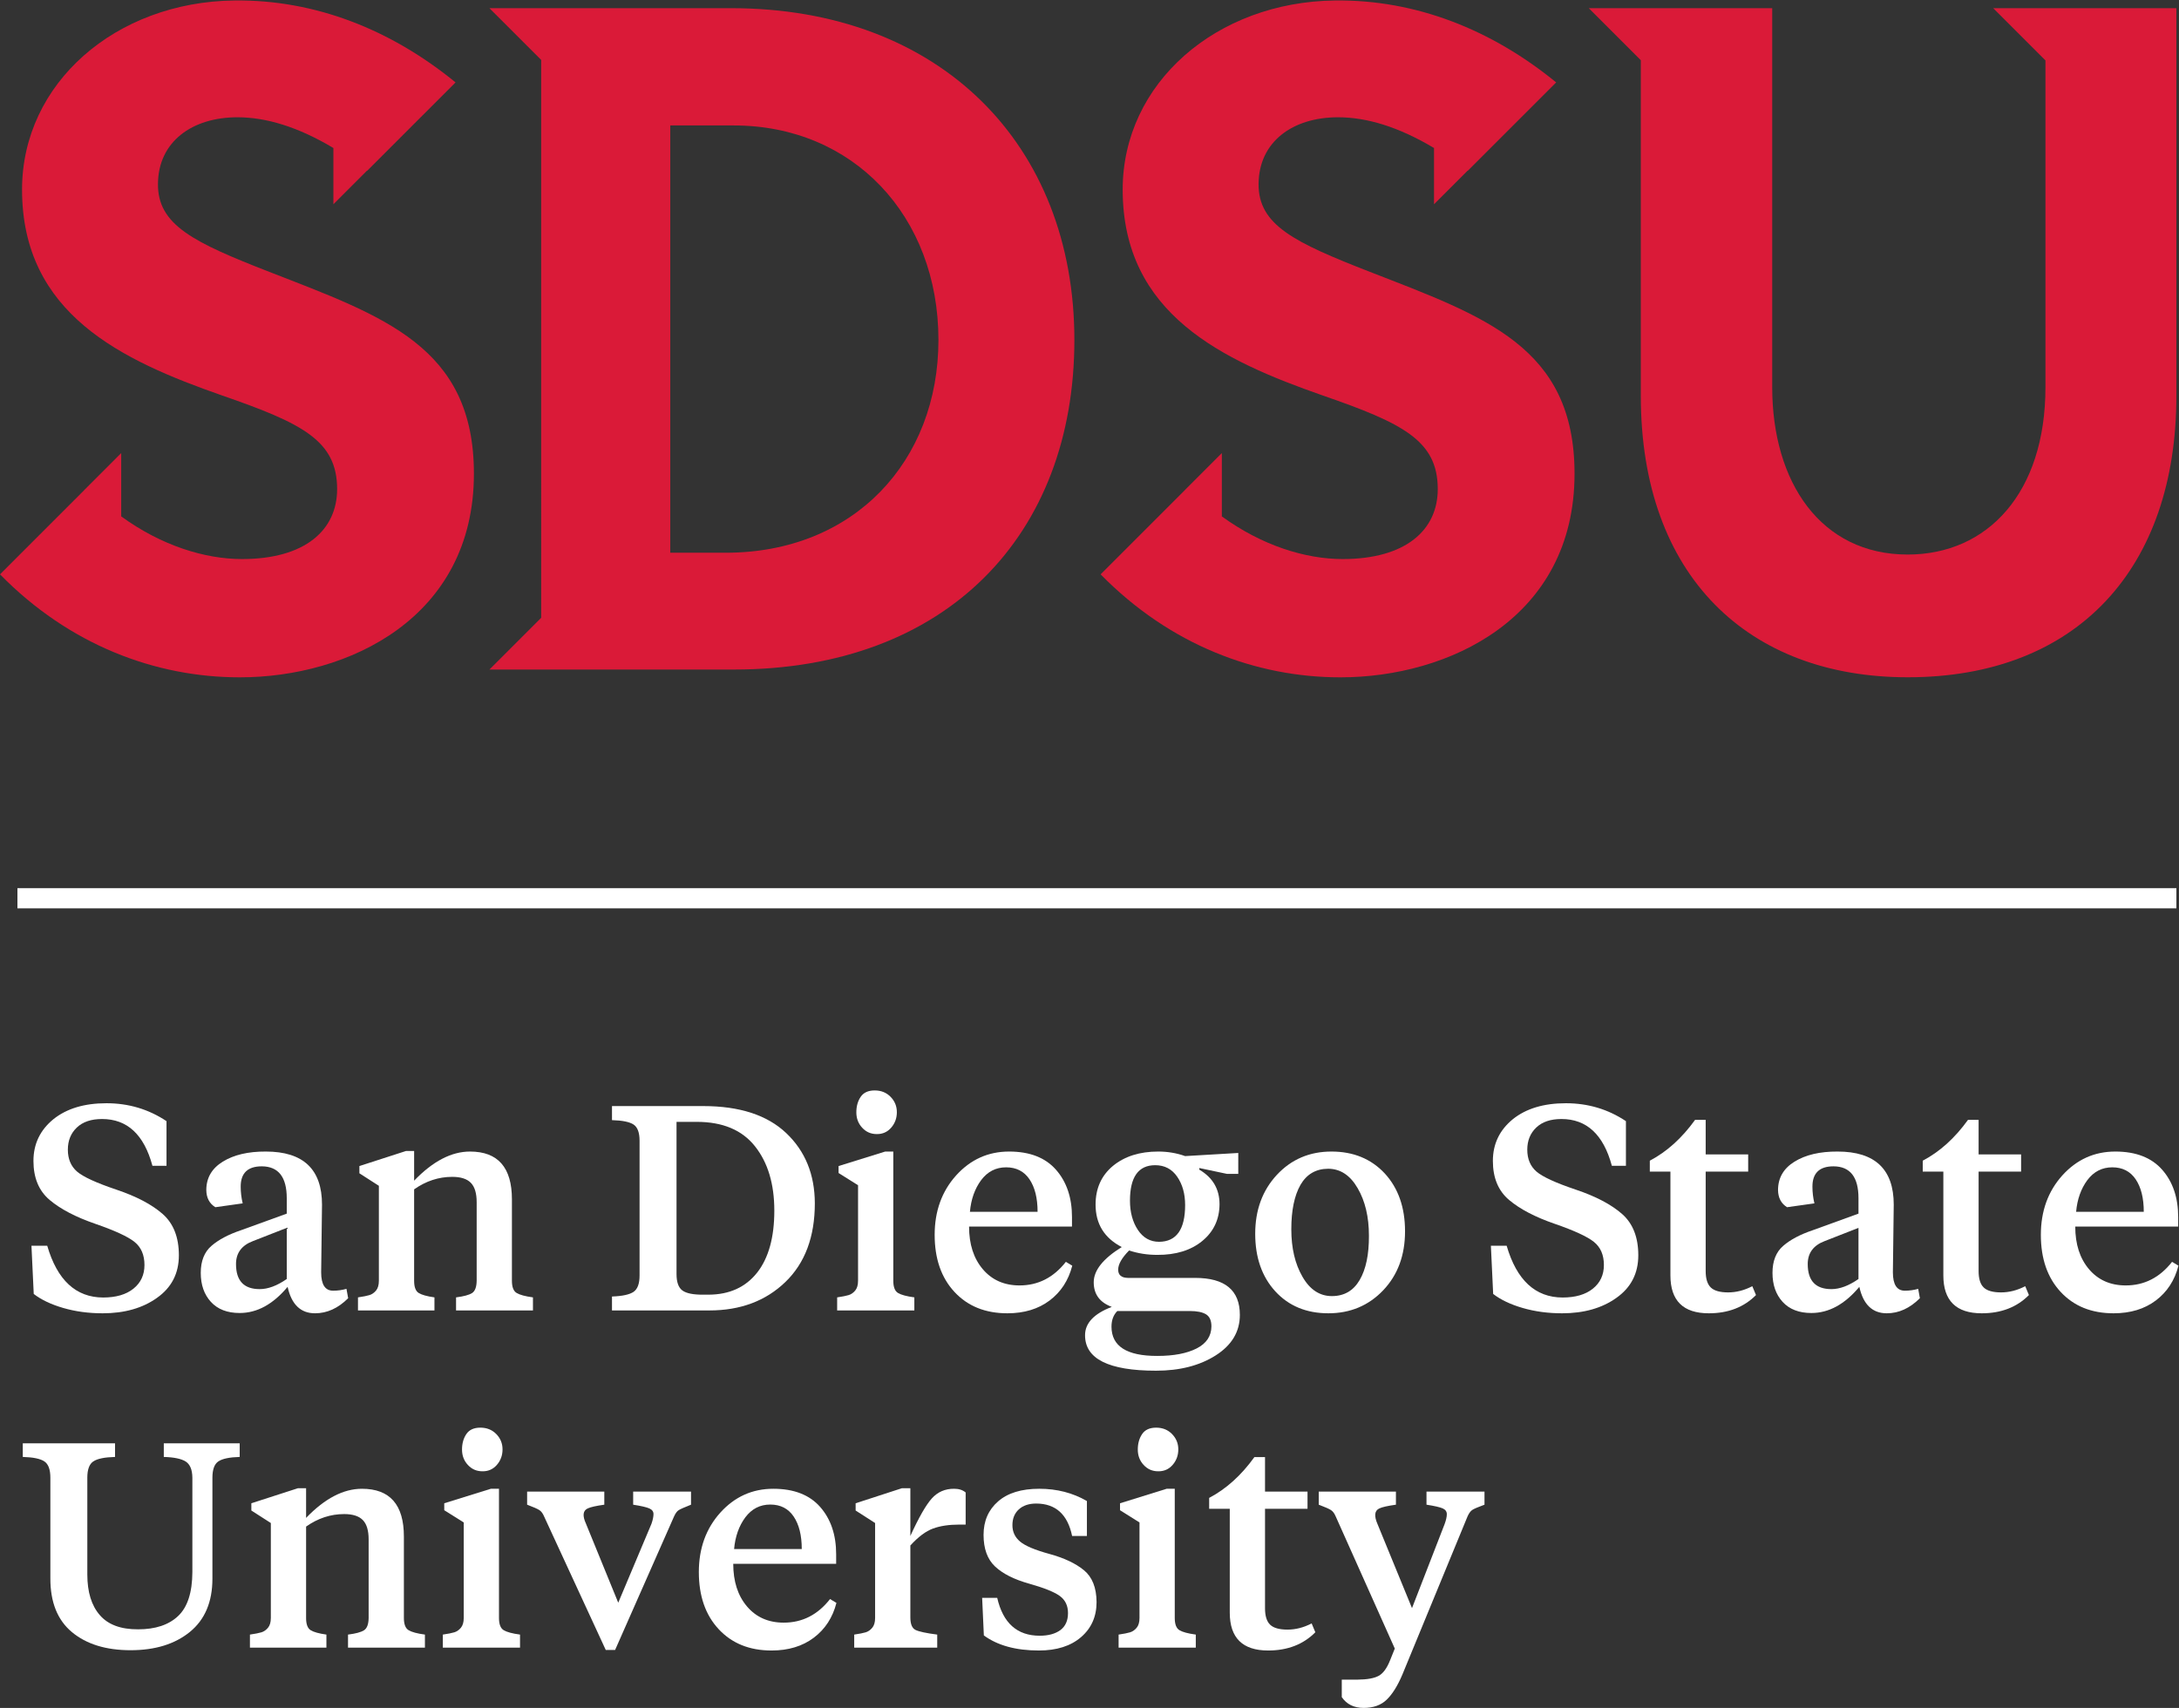 <?xml version="1.0" encoding="UTF-8" standalone="no"?>
<!-- Created with Inkscape (http://www.inkscape.org/) -->

<svg
   version="1.1"
   id="svg2"
   width="333.333"
   height="261.32"
   viewBox="0 0 333.333 261.32"
   sodipodi:docname="sdsu_primary_logo_cmyk_stacked_reverse.eps"
   xmlns:inkscape="http://www.inkscape.org/namespaces/inkscape"
   xmlns:sodipodi="http://sodipodi.sourceforge.net/DTD/sodipodi-0.dtd"
   xmlns="http://www.w3.org/2000/svg"
   xmlns:svg="http://www.w3.org/2000/svg">
  <rect x="0" y="0" width="333.333" height="261.32" fill="#333333" stroke="none"/>
  <defs
     id="defs6" />
  <sodipodi:namedview
     id="namedview4"
     pagecolor="#ffffff"
     bordercolor="#000000"
     borderopacity="0.25"
     inkscape:showpageshadow="2"
     inkscape:pageopacity="0.0"
     inkscape:pagecheckerboard="0"
     inkscape:deskcolor="#d1d1d1" />
  <g
     id="g8"
     inkscape:groupmode="layer"
     inkscape:label="ink_ext_XXXXXX"
     transform="matrix(1.333,0,0,-1.333,0,261.32)">
    <g
       id="g10"
       transform="scale(0.1)">
      <path
         d="m 1572.2,1648.31 c -87.11,33.94 -128.4,53.88 -127.84,101.25 0.43,48.08 39.03,76.22 91.21,76.22 33.04,0 69.65,-11.1 110.1,-35.27 v -64.61 l 38.48,38.5 c 0.06,-0.04 0.12,-0.09 0.18,-0.13 l 101.54,101.53 c -73.68,60.24 -160.65,95.16 -253.83,94.03 -136.18,-1.55 -243.65,-94.88 -243.65,-217.06 0,-142.97 114.68,-196.13 229.51,-236.29 91.77,-31.82 132.07,-51.62 132.07,-107.47 0,-46.95 -36.62,-80.32 -109.17,-80.32 -43,0 -92.84,15.66 -138.62,48.98 v 72.66 l -42.21,-42.22 0.04,-0.03 -96.93,-96.93 c 79.47,-81.03 178.17,-118.22 275.18,-118.22 124.16,0 268.68,67.88 268.68,233.75 0,146.08 -103.8,180.58 -234.74,231.63"
         style="fill:#da1a38;fill-opacity:1;fill-rule:nonzero;stroke:none"
         id="path12" />
      <path
         d="m 309.121,1648.31 c -87.105,33.94 -128.402,53.88 -127.832,101.25 0.422,48.08 39.027,76.22 91.207,76.22 33.043,0 69.649,-11.1 110.098,-35.27 v -64.61 l 38.476,38.5 c 0.063,-0.04 0.125,-0.09 0.188,-0.13 l 101.535,101.53 c -73.676,60.24 -160.645,95.16 -253.832,94.03 -136.18,-1.55 -243.649,-94.88 -243.649,-217.06 0,-142.97 114.683,-196.13 229.504,-236.29 91.778,-31.82 132.079,-51.62 132.079,-107.47 0,-46.95 -36.625,-80.32 -109.168,-80.32 -43.004,0 -92.848,15.66 -138.625,48.98 v 72.66 l -42.204,-42.22 0.035,-0.03 L 0,1301.15 c 79.473,-81.03 178.176,-118.22 275.184,-118.22 124.156,0 268.675,67.88 268.675,233.75 0,146.08 -103.796,180.58 -234.738,231.63"
         style="fill:#da1a38;fill-opacity:1;fill-rule:nonzero;stroke:none"
         id="path14" />
      <path
         d="m 2287.43,1950.98 59.93,-59.92 v -375.2 c 0,-121.04 -66.26,-191.99 -158.09,-191.99 -99.66,0 -155.47,82.95 -155.47,191.99 v 435.12 H 1883 1823.31 L 1883,1891.3 v -385.35 c 0,-207.13 123.66,-322.95 306.27,-322.95 195.14,0 308.34,125.72 308.34,322.95 v 445.03 h -210.18"
         style="fill:#da1a38;fill-opacity:1;fill-rule:nonzero;stroke:none"
         id="path16" />
      <path
         d="m 832.781,1325.94 -63.558,0.02 v 490.43 h 72.945 c 136.699,0 234.792,-103.82 234.792,-246.25 0,-138.79 -96.522,-244.2 -244.179,-244.2 z M 839.043,1951 H 621.047 v -0.02 H 561.68 l 59.367,-59.36 0.008,-640.38 -59.375,-59.37 h 59.375 0.312 220.809 c 244.184,0 390.784,154.43 390.784,378.27 0,224.34 -153.92,380.86 -393.917,380.86"
         style="fill:#da1a38;fill-opacity:1;fill-rule:nonzero;stroke:none"
         id="path18" />
      <path
         d="m 117.758,452.961 c -16.121,0 -31.152,2.027 -45.098,6.078 -13.949,4.039 -25.262,9.41 -33.949,16.121 l -2.609,55.32 H 54.207 c 11.48,-39.5 32.863,-59.3 64.148,-59.41 14.743,0 26.329,3.379 34.778,10.149 8.433,6.761 12.656,15.82 12.656,27.172 0,11.558 -3.812,20.39 -11.426,26.5 -7.617,6.121 -22.633,13.039 -45.047,20.789 -22.422,7.742 -39.847,16.851 -52.281,27.332 -12.434,10.468 -18.652,25.418 -18.652,44.84 0,19.418 7.613,35.359 22.836,47.839 15.219,12.258 35.527,18.379 60.933,18.379 25.403,0 48.371,-6.851 68.926,-20.558 v -51.223 h -16.152 c -9.637,35.781 -28.914,53.672 -57.821,53.672 -12.484,0 -22.144,-3.27 -28.984,-9.82 -6.84,-6.539 -10.258,-15 -10.258,-25.36 0,-10.59 3.473,-18.929 10.418,-25.043 7.055,-6.109 22.094,-13.039 45.106,-20.777 23.09,-7.75 40.847,-17.082 53.258,-27.992 12.41,-10.91 18.625,-26.731 18.625,-47.449 0,-20.739 -8.368,-37.008 -25.102,-48.829 -16.508,-11.82 -37.316,-17.73 -62.41,-17.73"
         style="fill:#ffffff;fill-opacity:1;fill-rule:nonzero;stroke:none"
         id="path20" />
      <path
         d="m 270.844,509.469 c 0,-19.18 9.062,-28.77 27.176,-28.77 9.539,0 19.894,3.86 31.062,11.61 v 58.703 l -38.879,-15.211 c -12.902,-4.91 -19.359,-13.68 -19.359,-26.332 z m 111.418,-30.571 c 5.328,0 10.437,0.711 15.332,2.122 l 1.961,-10.758 c -11.528,-11.532 -24.2,-17.301 -38.008,-17.301 -16.531,0 -27.027,10.117 -31.488,30.348 -16.7,-20.008 -35.02,-30.02 -54.973,-30.02 -14.254,0 -25.262,4.242 -33.039,12.742 -7.774,8.489 -11.656,19.59 -11.656,33.309 0,13.621 4.109,23.98 12.336,31.058 8.222,7.09 19.421,13.032 33.601,17.821 l 52.754,19.133 v 17.668 c 0,24.3 -9.539,36.511 -28.617,36.621 -16.266,0 -24.344,-7.852 -24.235,-23.551 0,-6.211 0.758,-12.531 2.278,-18.961 l -31.399,-4.41 c -6.793,4.222 -10.242,10.781 -10.355,19.66 0,13.992 6.324,24.883 18.992,32.68 12.664,7.812 29.109,11.652 49.328,11.55 42.973,0 64.461,-20.32 64.461,-60.949 l -0.976,-77.672 c 0,-14.058 4.566,-21.09 13.703,-21.09"
         style="fill:#ffffff;fill-opacity:1;fill-rule:nonzero;stroke:none"
         id="path22" />
      <path
         d="m 547.023,490.32 v 90.211 c 0,10.231 -2.226,17.617 -6.687,22.188 -4.461,4.57 -11.582,6.851 -21.371,6.851 -15.555,0 -30.125,-4.789 -43.715,-14.351 V 490.32 c 0,-7.179 1.73,-11.851 5.215,-14.019 3.48,-2.18 9.519,-3.871 18.109,-5.071 v -15 h -87.765 v 15 c 5.984,0.879 10.386,1.739 13.214,2.622 2.829,0.859 5.329,2.609 7.508,5.207 2.172,2.613 3.258,6.371 3.258,11.261 v 108.969 l -22.348,14.359 v 8.321 l 53.504,17.293 h 9.305 v -34.09 c 21.418,22.289 42.793,33.437 64.109,33.437 32.079,0 48.121,-18.281 48.121,-54.82 V 490.32 c 0,-7.179 1.797,-11.851 5.383,-14.019 3.59,-2.18 9.84,-3.871 18.758,-5.071 v -15 h -88.254 v 15 c 8.703,1.09 14.789,2.731 18.274,4.899 3.476,2.18 5.277,6.902 5.382,14.191"
         style="fill:#ffffff;fill-opacity:1;fill-rule:nonzero;stroke:none"
         id="path24" />
      <path
         d="M 799.543,672.699 H 776.379 V 497.988 c 0,-9.359 2.281,-15.66 6.855,-18.929 4.563,-3.258 12.559,-4.829 23.977,-4.719 h 6.035 c 23.817,0.101 42.359,8.531 55.625,25.281 13.164,16.75 19.738,40.457 19.738,71.129 0,30.66 -7.394,55.289 -22.183,73.891 -14.789,18.711 -37.082,28.058 -66.883,28.058 z m -97.223,18.11 h 104.684 c 41.719,0 73.469,-10.34 95.262,-31 21.781,-20.661 32.73,-47.52 32.839,-80.579 0,-38.5 -11.277,-68.628 -33.824,-90.378 -22.547,-21.75 -51.633,-32.622 -87.25,-32.622 H 702.32 v 15.989 c 11.961,0.429 20.231,2.222 24.793,5.383 4.567,3.148 6.856,9.398 6.856,18.757 v 154.653 c 0,9.34 -2.289,15.539 -6.856,18.59 -4.562,3.039 -12.832,4.726 -24.793,5.058 v 16.149"
         style="fill:#ffffff;fill-opacity:1;fill-rule:nonzero;stroke:none"
         id="path26" />
      <path
         d="m 1006.13,658.668 c -6.712,0 -12.286,2.453 -16.732,7.344 -4.437,4.789 -6.66,10.66 -6.66,17.617 0,6.961 1.657,12.883 4.973,17.781 3.316,4.891 8.676,7.34 16.069,7.34 7.4,0 13.49,-2.449 18.27,-7.34 4.79,-4.898 7.18,-10.769 7.18,-17.621 0,-6.848 -2.17,-12.769 -6.51,-17.777 -4.35,-5 -9.88,-7.453 -16.59,-7.344 z m 19.02,-20.059 V 490.32 c 0,-7.179 1.8,-11.851 5.38,-14.019 3.59,-2.18 9.84,-3.871 18.77,-5.071 v -15 h -88.585 v 15 c 5.98,0.879 10.383,1.739 13.215,2.622 2.828,0.859 5.328,2.609 7.508,5.207 2.171,2.613 3.257,6.371 3.257,11.261 v 109.621 l -22.351,14.028 v 8 l 53.506,16.64 h 9.3"
         style="fill:#ffffff;fill-opacity:1;fill-rule:nonzero;stroke:none"
         id="path28" />
      <path
         d="m 1190.73,569.441 c 0,15.707 -3.1,28.149 -9.28,37.309 -6.19,9.16 -15.14,13.75 -26.86,13.75 -11.72,0 -21.27,-4.91 -28.65,-14.73 -7.27,-9.821 -11.56,-21.93 -12.86,-36.329 z m -32.72,69.168 c 23.68,0 41.63,-6.968 53.86,-20.89 12.22,-13.918 18.34,-32.028 18.34,-54.321 V 552.48 H 1112.1 c 0,-20.23 5.26,-36.55 15.79,-48.949 10.53,-12.39 24.58,-18.59 42.16,-18.59 21.3,0 39.01,9.028 53.14,27.079 l 7.34,-4.411 c -4.33,-16.859 -13,-30.179 -25.99,-39.961 -13,-9.789 -29.16,-14.687 -48.49,-14.687 -25.26,0 -45.48,8.16 -60.66,24.469 -15.18,16.32 -22.77,38.172 -22.77,65.582 0,27.187 8.21,49.918 24.62,68.187 16.52,18.27 36.78,27.41 60.77,27.41"
         style="fill:#ffffff;fill-opacity:1;fill-rule:nonzero;stroke:none"
         id="path30" />
      <path
         d="m 1330.12,535.02 c 19.95,0.109 29.93,14.179 29.93,42.21 0,12.879 -3.04,23.719 -9.11,32.52 -6.07,8.801 -14.48,13.199 -25.22,13.199 -19.31,0 -28.96,-13.59 -28.96,-40.75 0,-13.238 3.04,-24.437 9.11,-33.609 6.08,-9.051 14.16,-13.57 24.25,-13.57 z m 35.24,-79.45 h -83.12 c -4.46,-4.5 -6.69,-10.48 -6.69,-17.949 0,-22.5 17.56,-33.699 52.68,-33.59 18.76,0 33.75,2.848 44.99,8.559 11.23,5.711 16.9,14.16 17.01,25.359 0,6.699 -2.07,11.313 -6.21,13.84 -4.15,2.531 -10.36,3.781 -18.66,3.781 z m -37.4,64.442 c -11.33,0 -22.06,1.679 -32.19,5.058 -8.37,-8.48 -12.55,-15.832 -12.55,-22.019 0,-6.199 3.74,-9.36 11.23,-9.473 h 77.12 c 34.19,0 51.29,-14.148 51.29,-42.449 0,-19.231 -9.21,-34.731 -27.64,-46.457 -18.42,-11.742 -41.26,-17.613 -68.52,-17.613 -54.44,0 -81.6,13.601 -81.49,40.793 0,13.808 10.22,24.628 30.67,32.457 -13.81,5.113 -20.72,14.511 -20.72,28.222 0,13.699 10.73,27.18 32.19,40.449 -20.04,10.36 -30.07,26.598 -30.07,48.75 0,18.52 6.64,33.321 19.93,44.411 13.39,10.98 30.69,16.468 51.93,16.468 10.85,0 21.15,-1.738 30.91,-5.218 l 60.99,3.589 V 613 h -13.05 l -31.65,6.691 v -1.871 c 15.46,-9.109 23.19,-22.34 23.19,-39.679 -0.11,-17.34 -6.7,-31.403 -19.77,-42.161 -13.07,-10.75 -30.34,-16.082 -51.8,-15.968"
         style="fill:#ffffff;fill-opacity:1;fill-rule:nonzero;stroke:none"
         id="path32" />
      <path
         d="m 1524.08,618.871 c -14.05,-0.109 -24.62,-6.32 -31.71,-18.609 -6.97,-12.313 -10.45,-29.25 -10.45,-50.832 0,-21.59 4.24,-39.711 12.74,-54.391 8.5,-14.891 19.78,-22.34 33.83,-22.34 14.06,0 24.68,6.16 31.87,18.461 7.19,12.301 10.73,29.238 10.63,50.82 0,21.579 -4.31,39.77 -12.92,54.551 -8.61,14.891 -19.94,22.34 -33.99,22.34 z m 0.32,-165.91 c -25.16,0 -45.47,8.418 -60.91,25.25 -15.34,16.828 -23.01,38.84 -23.01,66.039 0,27.191 8.27,49.711 24.81,67.57 16.64,17.86 37.54,26.789 62.71,26.789 25.17,0 45.56,-8.39 61.16,-25.148 15.51,-16.871 23.26,-39.031 23.26,-66.461 0,-27.488 -8.35,-50.039 -25.05,-67.629 -16.81,-17.609 -37.8,-26.41 -62.97,-26.41"
         style="fill:#ffffff;fill-opacity:1;fill-rule:nonzero;stroke:none"
         id="path34" />
      <path
         d="m 1792.6,452.961 c -16.12,0 -31.15,2.027 -45.1,6.078 -13.94,4.039 -25.25,9.41 -33.94,16.121 l -2.61,55.32 h 18.1 c 11.49,-39.5 32.87,-59.3 64.15,-59.41 14.74,0 26.34,3.379 34.78,10.149 8.43,6.761 12.66,15.82 12.66,27.172 0,11.558 -3.82,20.39 -11.43,26.5 -7.62,6.121 -22.63,13.039 -45.05,20.789 -22.42,7.742 -39.84,16.851 -52.28,27.332 -12.43,10.468 -18.65,25.418 -18.65,44.84 0,19.418 7.61,35.359 22.83,47.839 15.22,12.258 35.53,18.379 60.94,18.379 25.4,0 48.37,-6.851 68.92,-20.558 v -51.223 h -16.15 c -9.63,35.781 -28.91,53.672 -57.82,53.672 -12.49,0 -22.15,-3.27 -28.98,-9.82 -6.84,-6.539 -10.26,-15 -10.26,-25.36 0,-10.59 3.47,-18.929 10.42,-25.043 7.05,-6.109 22.09,-13.039 45.1,-20.777 23.09,-7.75 40.85,-17.082 53.26,-27.992 12.41,-10.91 18.62,-26.731 18.62,-47.449 0,-20.739 -8.36,-37.008 -25.1,-48.829 -16.5,-11.82 -37.31,-17.73 -62.41,-17.73"
         style="fill:#ffffff;fill-opacity:1;fill-rule:nonzero;stroke:none"
         id="path36" />
      <path
         d="m 1957.44,674.98 v -39.628 h 48.77 v -19.75 h -48.77 V 501.441 c 0,-8.832 1.96,-15.121 5.87,-18.871 3.92,-3.75 10.55,-5.629 19.9,-5.629 9.35,0 18.6,2.379 27.73,7.118 l 4.25,-10.168 c -13.82,-13.95 -31.87,-20.93 -54.16,-20.93 -29.37,0 -44.05,14.5 -44.05,43.48 v 119.161 h -23.65 v 12.519 c 19.54,10.27 36.85,25.891 51.93,46.859 h 12.18"
         style="fill:#ffffff;fill-opacity:1;fill-rule:nonzero;stroke:none"
         id="path38" />
      <path
         d="m 2074.56,509.469 c 0,-19.18 9.06,-28.77 27.18,-28.77 9.54,0 19.89,3.86 31.06,11.61 v 58.703 l -38.88,-15.211 c -12.9,-4.91 -19.36,-13.68 -19.36,-26.332 z m 111.42,-30.571 c 5.33,0 10.44,0.711 15.33,2.122 l 1.96,-10.758 c -11.53,-11.532 -24.2,-17.301 -38.01,-17.301 -16.53,0 -27.02,10.117 -31.48,30.348 -16.7,-20.008 -35.02,-30.02 -54.98,-30.02 -14.25,0 -25.26,4.242 -33.04,12.742 -7.77,8.489 -11.65,19.59 -11.65,33.309 0,13.621 4.11,23.98 12.34,31.058 8.22,7.09 19.42,13.032 33.6,17.821 l 52.75,19.133 v 17.668 c 0,24.3 -9.54,36.511 -28.62,36.621 -16.26,0 -24.34,-7.852 -24.23,-23.551 0,-6.211 0.75,-12.531 2.27,-18.961 l -31.39,-4.41 c -6.79,4.222 -10.24,10.781 -10.36,19.66 0,13.992 6.33,24.883 18.99,32.68 12.67,7.812 29.11,11.652 49.33,11.55 42.98,0 64.46,-20.32 64.46,-60.949 l -0.97,-77.672 c 0,-14.058 4.56,-21.09 13.7,-21.09"
         style="fill:#ffffff;fill-opacity:1;fill-rule:nonzero;stroke:none"
         id="path40" />
      <path
         d="m 2270.65,674.98 v -39.628 h 48.77 v -19.75 h -48.77 V 501.441 c 0,-8.832 1.95,-15.121 5.87,-18.871 3.91,-3.75 10.55,-5.629 19.9,-5.629 9.35,0 18.6,2.379 27.73,7.118 l 4.24,-10.168 c -13.81,-13.95 -31.86,-20.93 -54.16,-20.93 -29.36,0 -44.04,14.5 -44.04,43.48 v 119.161 h -23.65 v 12.519 c 19.53,10.27 36.84,25.891 51.93,46.859 h 12.18"
         style="fill:#ffffff;fill-opacity:1;fill-rule:nonzero;stroke:none"
         id="path42" />
      <path
         d="m 2460.2,569.441 c 0,15.707 -3.1,28.149 -9.28,37.309 -6.19,9.16 -15.14,13.75 -26.86,13.75 -11.72,0 -21.27,-4.91 -28.65,-14.73 -7.27,-9.821 -11.56,-21.93 -12.86,-36.329 z m -32.72,69.168 c 23.68,0 41.63,-6.968 53.86,-20.89 12.22,-13.918 18.34,-32.028 18.34,-54.321 V 552.48 h -118.11 c 0,-20.23 5.26,-36.55 15.79,-48.949 10.53,-12.39 24.58,-18.59 42.17,-18.59 21.29,0 39,9.028 53.13,27.079 l 7.34,-4.411 c -4.33,-16.859 -13,-30.179 -25.99,-39.961 -13,-9.789 -29.16,-14.687 -48.49,-14.687 -25.26,0 -45.48,8.16 -60.65,24.469 -15.19,16.32 -22.78,38.172 -22.78,65.582 0,27.187 8.21,49.918 24.62,68.187 16.52,18.27 36.78,27.41 60.77,27.41"
         style="fill:#ffffff;fill-opacity:1;fill-rule:nonzero;stroke:none"
         id="path44" />
      <path
         d="M 100.211,264.25 V 153.148 c 0,-20.16 4.793,-35.718 14.379,-46.668 9.469,-10.96 24.121,-16.378 43.937,-16.269 19.821,0 35.121,5.09 45.903,15.277 10.781,10.192 16.226,27.012 16.336,50.461 V 264.25 c -0.11,9.199 -2.668,15.398 -7.668,18.57 -5.004,3.18 -13.375,4.93 -25.125,5.258 v 15.66 h 87.113 v -15.66 c -11.746,-0.328 -19.898,-2.027 -24.473,-5.098 -4.562,-3.062 -6.843,-9.312 -6.843,-18.73 V 148.391 c 0,-26.692 -8.606,-47.051 -25.801,-61.102 C 200.777,73.25 178.074,66.231 149.871,66.231 c -28.207,0 -50.629,6.91 -67.273,20.738 C 65.957,100.801 57.691,121.441 57.801,148.879 V 264.25 c 0,9.418 -2.312,15.668 -6.926,18.73 -4.613,3.071 -12.855,4.77 -24.723,5.098 v 15.66 H 132.023 v -15.66 c -11.976,-0.328 -20.277,-2.027 -24.89,-5.098 -4.613,-3.062 -6.922,-9.312 -6.922,-18.73"
         style="fill:#ffffff;fill-opacity:1;fill-rule:nonzero;stroke:none"
         id="path46" />
      <path
         d="m 423.047,103.25 v 90.219 c 0,10.222 -2.231,17.621 -6.692,22.179 -4.46,4.571 -11.578,6.852 -21.367,6.852 -15.554,0 -30.125,-4.789 -43.715,-14.352 V 103.25 c 0,-7.172 1.731,-11.852 5.215,-14.02 3.481,-2.18 9.52,-3.871 18.11,-5.059 V 69.16 h -87.766 v 15.012 c 5.981,0.867 10.383,1.738 13.215,2.609 2.824,0.867 5.328,2.609 7.508,5.219 2.172,2.609 3.258,6.359 3.258,11.25 v 108.98 l -22.352,14.348 v 8.32 l 53.508,17.293 h 9.304 v -34.089 c 21.418,22.289 42.793,33.437 64.11,33.437 32.078,0 48.121,-18.269 48.121,-54.809 v -93.48 c 0,-7.172 1.797,-11.852 5.383,-14.02 3.59,-2.18 9.84,-3.871 18.758,-5.059 V 69.16 h -88.254 v 15.012 c 8.703,1.078 14.789,2.719 18.273,4.887 3.477,2.18 5.274,6.91 5.383,14.191"
         style="fill:#ffffff;fill-opacity:1;fill-rule:nonzero;stroke:none"
         id="path48" />
      <path
         d="m 553.613,271.609 c -6.715,0 -12.293,2.442 -16.734,7.34 -4.438,4.781 -6.66,10.653 -6.66,17.61 0,6.961 1.656,12.89 4.972,17.781 3.317,4.898 8.672,7.351 16.071,7.351 7.394,0 13.484,-2.453 18.269,-7.351 4.785,-4.891 7.176,-10.762 7.176,-17.61 0,-6.851 -2.164,-12.781 -6.512,-17.781 -4.343,-5.008 -9.875,-7.449 -16.582,-7.34 z m 19.02,-20.07 V 103.25 c 0,-7.172 1.793,-11.852 5.383,-14.02 3.586,-2.18 9.839,-3.871 18.761,-5.059 V 69.16 h -88.582 v 15.012 c 5.981,0.867 10.383,1.738 13.215,2.609 2.824,0.867 5.328,2.609 7.508,5.219 2.172,2.609 3.258,6.359 3.258,11.25 v 109.629 l -22.352,14.031 v 7.988 l 53.508,16.641 h 9.301"
         style="fill:#ffffff;fill-opacity:1;fill-rule:nonzero;stroke:none"
         id="path50" />
      <path
         d="M 793.02,248.281 V 233.27 c -7.403,-2.93 -12.075,-4.989 -14.028,-6.192 -1.961,-1.187 -3.758,-3.578 -5.387,-7.16 L 705.91,66.551 H 695.145 L 624.344,219.918 c -1.414,3.363 -3.207,5.75 -5.387,7.16 -2.172,1.422 -6.848,3.473 -14.027,6.192 v 15.011 h 88.578 V 233.27 c -9.356,-1.309 -15.656,-2.719 -18.922,-4.239 -5.656,-2.492 -6.363,-8.351 -2.121,-17.57 l 37.031,-90.691 38.172,90.691 c 1.523,4.449 2.281,8.129 2.281,11.059 0,2.941 -1.629,5.101 -4.894,6.511 -3.258,1.418 -9.407,2.828 -18.43,4.239 v 15.011 h 66.395"
         style="fill:#ffffff;fill-opacity:1;fill-rule:nonzero;stroke:none"
         id="path52" />
      <path
         d="m 920.102,182.371 c 0,15.719 -3.098,28.149 -9.282,37.309 -6.187,9.172 -15.136,13.75 -26.863,13.75 -11.719,0 -21.269,-4.899 -28.648,-14.719 -7.266,-9.82 -11.555,-21.941 -12.856,-36.34 z m -32.723,69.168 c 23.68,0 41.633,-6.961 53.859,-20.879 12.227,-13.922 18.34,-32.031 18.34,-54.32 V 165.41 H 841.473 c 0,-20.23 5.261,-36.539 15.789,-48.941 10.531,-12.399 24.582,-18.598 42.164,-18.598 21.301,0 39.008,9.027 53.137,27.078 l 7.339,-4.398 c -4.328,-16.86 -12.996,-30.18 -25.992,-39.973 -12.992,-9.789 -29.164,-14.68 -48.484,-14.68 -25.262,0 -45.481,8.16 -60.66,24.473 -15.184,16.309 -22.774,38.168 -22.774,65.578 0,27.18 8.207,49.91 24.617,68.18 16.52,18.269 36.778,27.41 60.77,27.41"
         style="fill:#ffffff;fill-opacity:1;fill-rule:nonzero;stroke:none"
         id="path54" />
      <path
         d="m 1044.73,252.191 v -54.812 c 9.68,21.211 17.88,35.57 24.63,43.07 6.74,7.5 15.33,11.199 25.77,11.09 5.33,0 9.68,-1.418 13.06,-4.238 V 210.43 h -7.35 c -11.85,0 -21.91,-1.52 -30.17,-4.571 -8.27,-3.039 -16.91,-9.507 -25.94,-19.41 V 103.91 c 0,-7.609 1.95,-12.398 5.87,-14.359 3.92,-1.949 12.23,-3.75 24.96,-5.379 V 69.16 h -95.267 v 15.012 c 5.98,0.867 10.383,1.738 13.215,2.609 2.824,0.867 5.328,2.609 7.502,5.219 2.18,2.609 3.26,6.359 3.26,11.25 v 108.98 l -22.348,14.348 v 8.32 l 53.178,17.293 h 9.63"
         style="fill:#ffffff;fill-opacity:1;fill-rule:nonzero;stroke:none"
         id="path56" />
      <path
         d="m 1192.2,65.898 c -26.32,0 -47.36,5.762 -63.13,17.293 l -1.96,43.161 h 17.29 c 6.63,-28.993 22.89,-43.493 48.78,-43.493 10,0 17.94,2.191 23.82,6.539 5.76,4.371 8.64,10.852 8.64,19.461 0,8.61 -3.21,15.2 -9.63,19.782 -6.41,4.57 -18.16,9.257 -35.23,14.058 -17.08,4.801 -30.01,11.332 -38.83,19.621 -8.8,8.282 -13.21,20.379 -13.21,36.289 0,15.911 5.55,28.711 16.64,38.403 11.1,9.687 26.86,14.527 47.31,14.527 20.23,0 38.44,-4.687 54.65,-14.078 v -40.152 h -16.97 c -5.11,24.73 -18.82,37.16 -41.11,37.269 -8.48,0 -15.17,-2.238 -20.06,-6.707 -4.89,-4.461 -7.34,-10.512 -7.34,-18.141 0,-7.628 2.94,-13.902 8.81,-18.8 5.76,-4.91 17.01,-9.649 33.76,-14.231 16.75,-4.578 29.91,-10.789 39.48,-18.629 9.57,-7.851 14.41,-20.05 14.52,-36.609 0,-16.563 -5.93,-29.961 -17.78,-40.199 -11.85,-10.242 -28,-15.363 -48.45,-15.363"
         style="fill:#ffffff;fill-opacity:1;fill-rule:nonzero;stroke:none"
         id="path58" />
      <path
         d="m 1329.13,271.609 c -6.72,0 -12.29,2.442 -16.74,7.34 -4.43,4.781 -6.66,10.653 -6.66,17.61 0,6.961 1.66,12.89 4.98,17.781 3.31,4.898 8.67,7.351 16.07,7.351 7.39,0 13.48,-2.453 18.27,-7.351 4.78,-4.891 7.17,-10.762 7.17,-17.61 0,-6.851 -2.16,-12.781 -6.51,-17.781 -4.34,-5.008 -9.87,-7.449 -16.58,-7.34 z m 19.02,-20.07 V 103.25 c 0,-7.172 1.79,-11.852 5.38,-14.02 3.59,-2.18 9.84,-3.871 18.76,-5.059 V 69.16 h -88.58 v 15.012 c 5.98,0.867 10.39,1.738 13.22,2.609 2.82,0.867 5.32,2.609 7.5,5.219 2.17,2.609 3.26,6.359 3.26,11.25 v 109.629 l -22.35,14.031 v 7.988 l 53.51,16.641 h 9.3"
         style="fill:#ffffff;fill-opacity:1;fill-rule:nonzero;stroke:none"
         id="path60" />
      <path
         d="m 1451.74,287.922 v -39.641 h 48.77 v -19.742 h -48.77 V 114.371 c 0,-8.832 1.95,-15.109 5.87,-18.859 3.91,-3.75 10.55,-5.633 19.9,-5.633 9.35,0 18.6,2.371 27.73,7.121 l 4.24,-10.172 c -13.81,-13.957 -31.86,-20.93 -54.16,-20.93 -29.36,0 -44.04,14.5 -44.04,43.481 v 119.16 h -23.65 v 12.52 c 19.53,10.269 36.84,25.882 51.93,46.863 h 12.18"
         style="fill:#ffffff;fill-opacity:1;fill-rule:nonzero;stroke:none"
         id="path62" />
      <path
         d="m 1513.4,248.281 h 88.57 V 233.27 c -9.35,-1.309 -15.65,-2.719 -18.92,-4.239 -5.66,-2.492 -6.36,-8.57 -2.12,-18.242 l 39.48,-96.25 37.35,96.25 c 1.74,4.68 2.62,8.52 2.62,11.57 0,3.039 -1.58,5.262 -4.74,6.672 -3.26,1.41 -9.46,2.828 -18.59,4.239 v 15.011 h 66.56 V 233.27 c -7.4,-2.719 -12.08,-4.719 -14.03,-6.032 -1.96,-1.297 -3.76,-3.738 -5.39,-7.32 L 1609.32,38.16 C 1603.88,25.328 1597.9,15.77 1591.37,9.461 1584.85,3.148 1576.04,0 1564.95,0 c -11.1,0 -19.47,4.129 -25.13,12.391 v 20.07 h 18.11 c 11.09,0.109 19.19,1.57 24.31,4.399 5.11,2.82 9.46,8.789 13.05,17.91 l 5.38,13.352 -67.86,151.797 c -1.42,3.363 -3.21,5.75 -5.39,7.16 -2.17,1.422 -6.84,3.473 -14.02,6.192 v 15.011"
         style="fill:#ffffff;fill-opacity:1;fill-rule:nonzero;stroke:none"
         id="path64" />
      <path
         d="M 20,917.762 V 940.91 H 2497.62 V 917.762 H 20"
         style="fill:#ffffff;fill-opacity:1;fill-rule:nonzero;stroke:none"
         id="path66" />
    </g>
  </g>
</svg>

